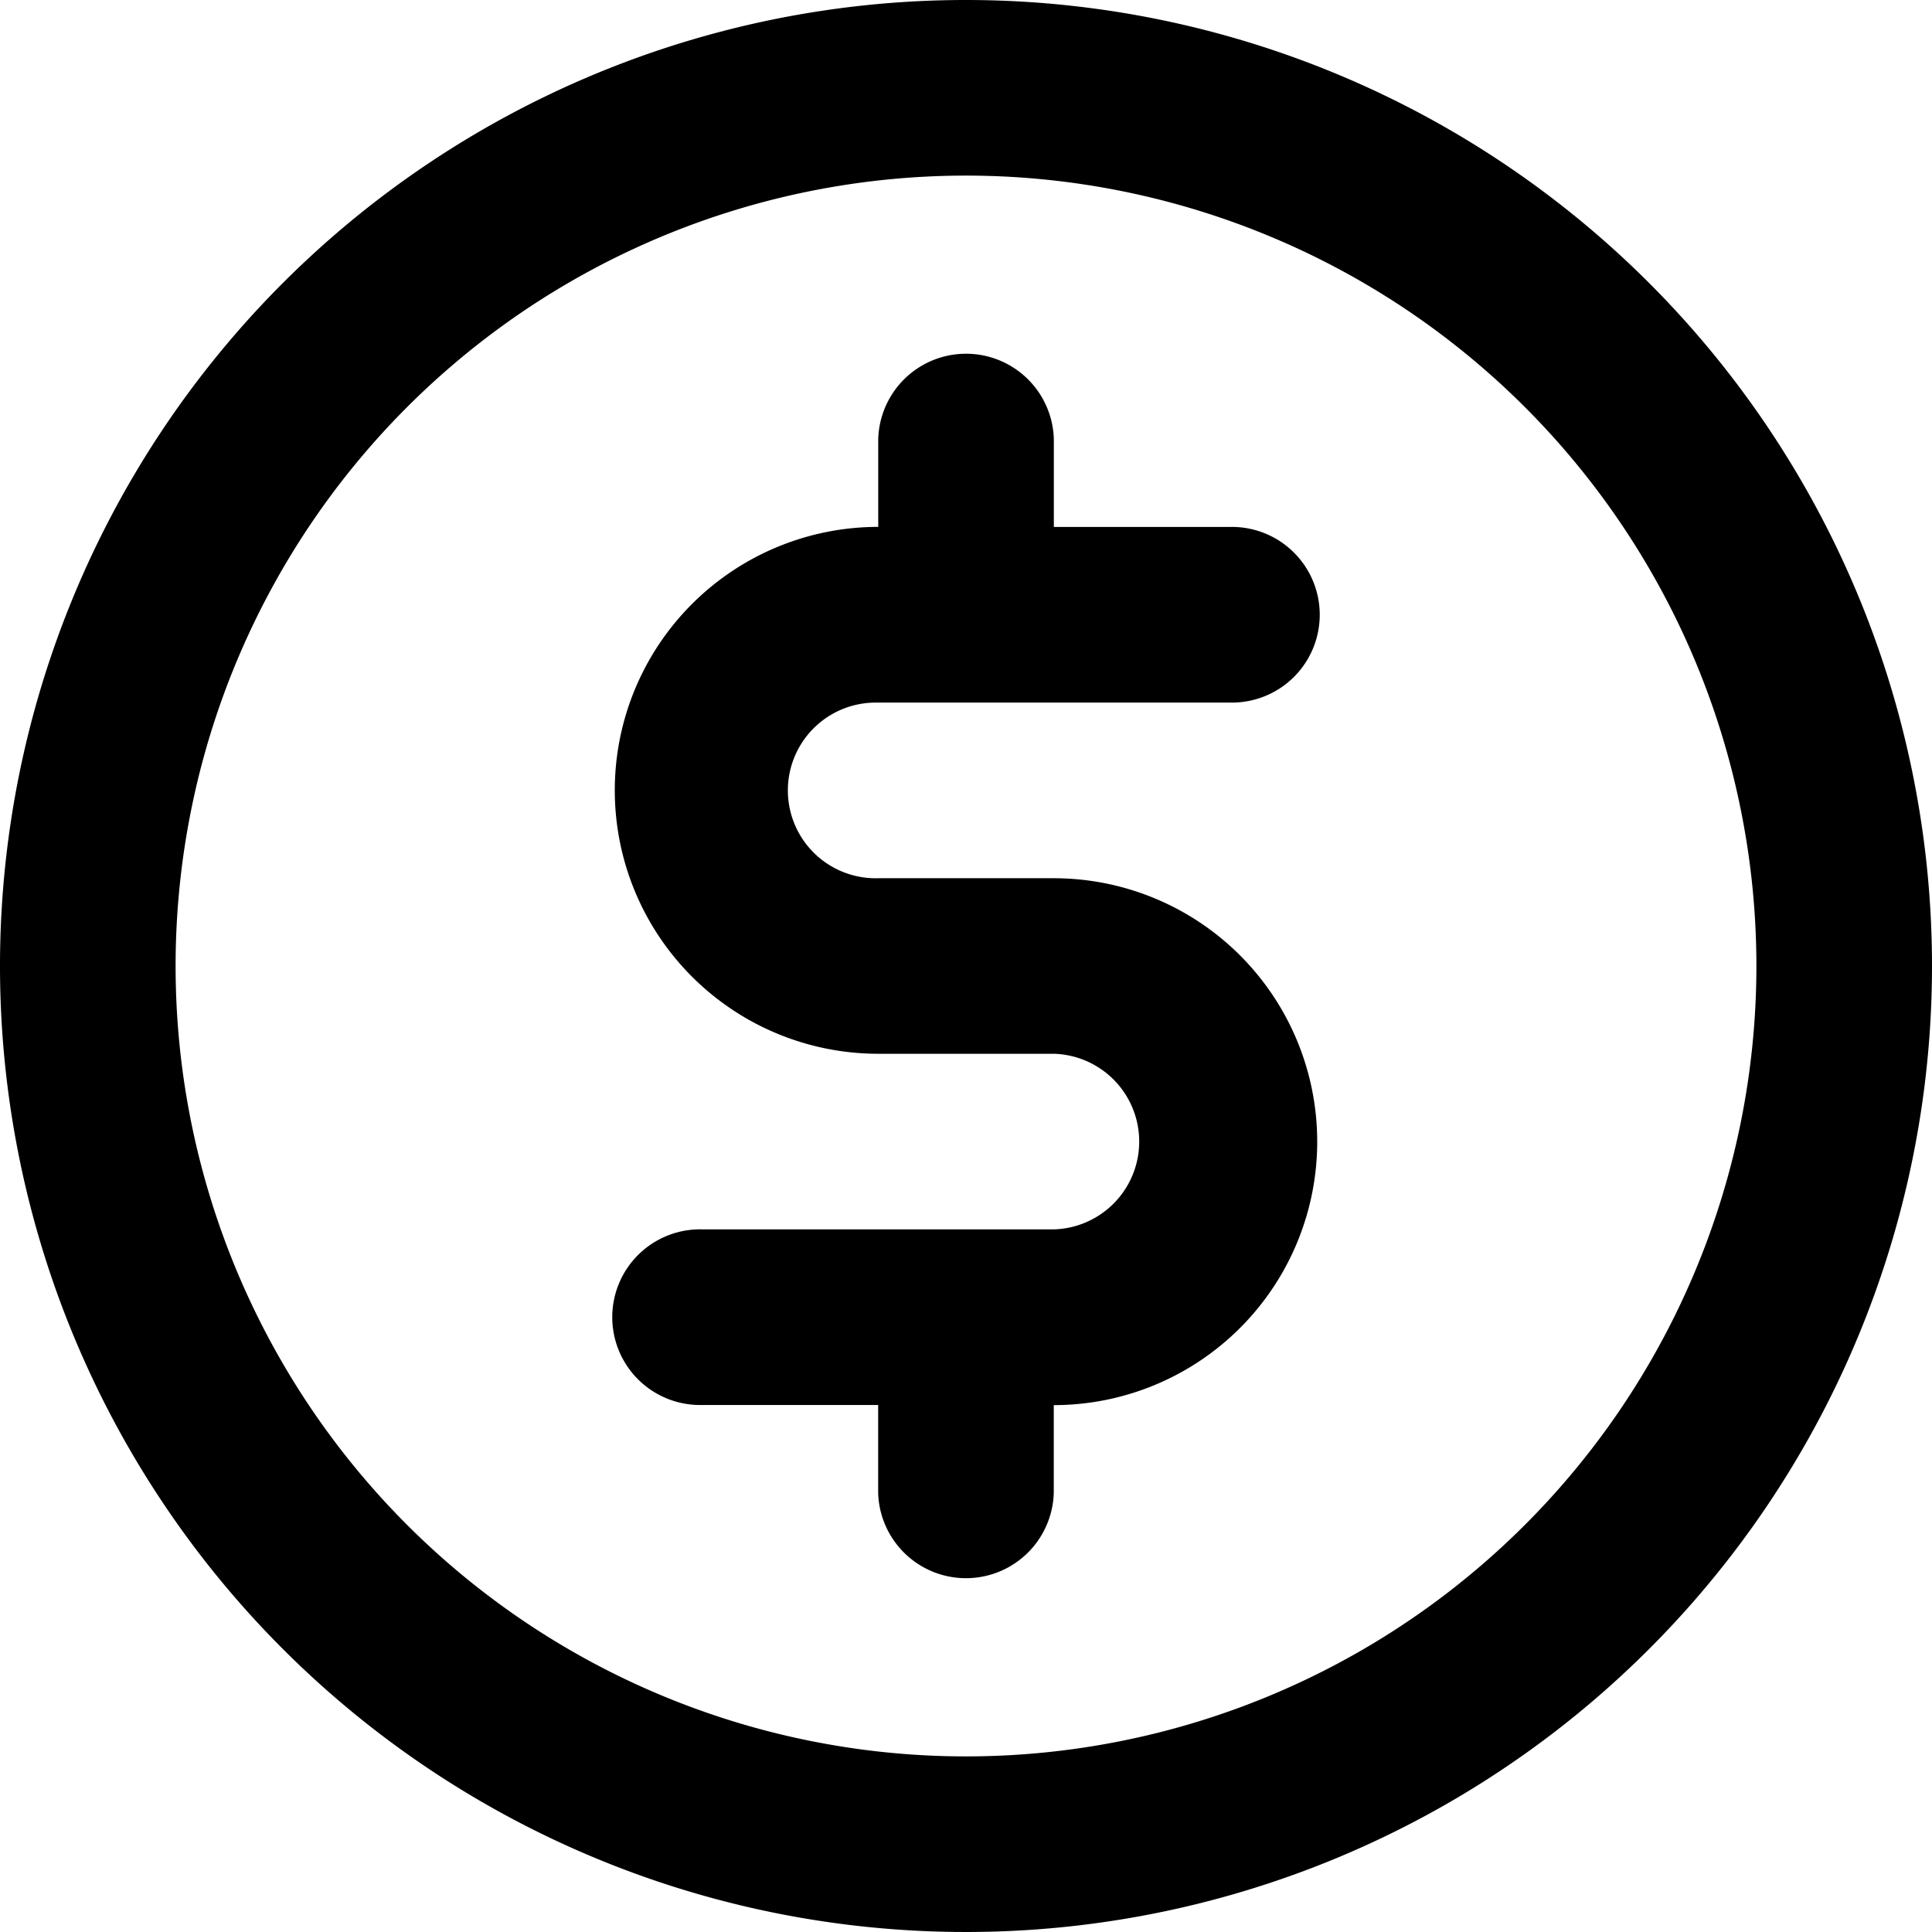 <svg xmlns="http://www.w3.org/2000/svg" width="28" height="28" viewBox="0 0 28 28">
  <path id="usd-circle" d="M13.727,11.182h5.091a1.273,1.273,0,1,0,0-2.545H16.273V7.364a1.273,1.273,0,0,0-2.545,0V8.636a3.818,3.818,0,1,0,0,7.636h2.545a1.273,1.273,0,0,1,0,2.545H11.182a1.273,1.273,0,1,0,0,2.545h2.545v1.273a1.273,1.273,0,0,0,2.545,0V21.364a3.818,3.818,0,1,0,0-7.636H13.727a1.273,1.273,0,1,1,0-2.545ZM15,1A14,14,0,1,0,29,15,14,14,0,0,0,15,1Zm0,25.455A11.455,11.455,0,1,1,26.455,15,11.455,11.455,0,0,1,15,26.455Z" transform="translate(-1 -1)" fill="currentColor"/>
</svg>

